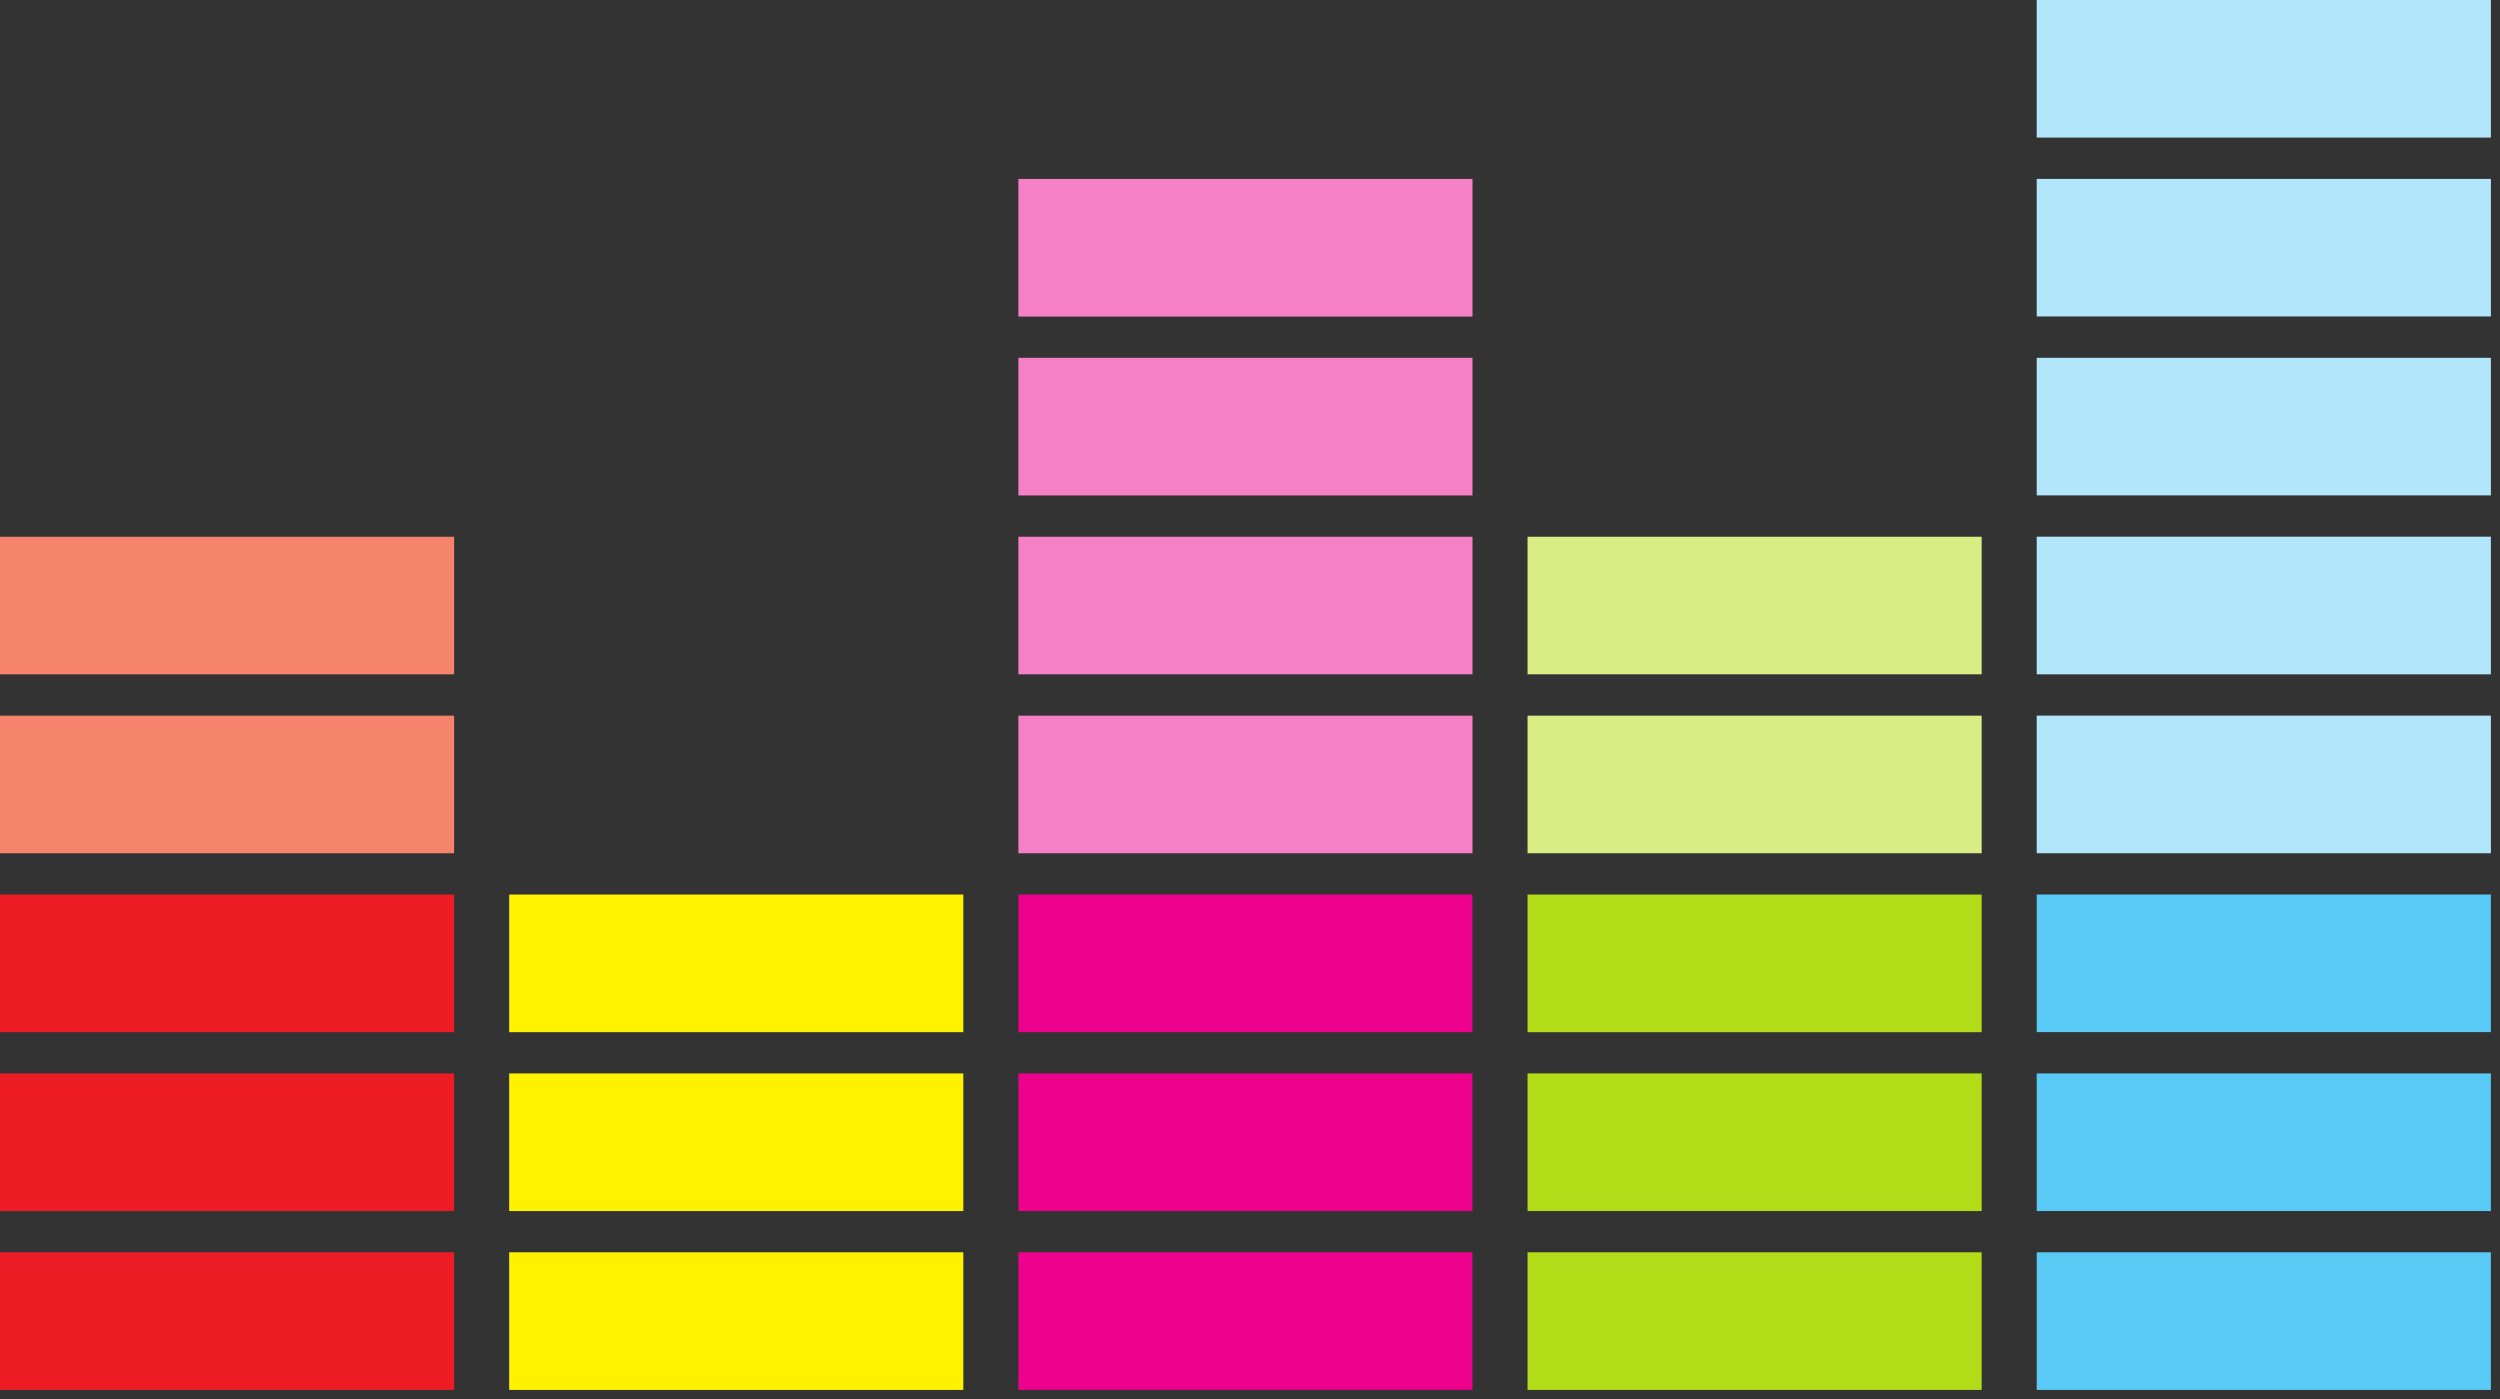 <?xml version="1.0" encoding="UTF-8"?>
<svg width="109px" height="61px" viewBox="0 0 109 61" version="1.1" xmlns="http://www.w3.org/2000/svg" xmlns:xlink="http://www.w3.org/1999/xlink">
    <rect x="0" y="0" width="109" height="61" fill="#333333" stroke="none"/>
    <!-- Generator: Sketch 51.2 (57519) - http://www.bohemiancoding.com/sketch -->
    <title>deezer</title>
    <desc>Created with Sketch.</desc>
    <defs></defs>
    <g id="Page-1" stroke="none" stroke-width="1" fill="none" fill-rule="evenodd">
        <g id="deezer" transform="translate(0, -1)" fill-rule="nonzero">
            <polygon id="path22" fill="#ED1C24" points="0 61.601 19.8 61.601 19.8 55.6 0 55.6"></polygon>
            <polygon id="path24" fill="#ED1C24" points="0 53.802 19.8 53.802 19.8 47.801 0 47.801"></polygon>
            <polygon id="path26" fill="#ED1C24" points="0 46.003 19.8 46.003 19.8 40.002 0 40.002"></polygon>
            <polygon id="path28" fill="#F6836C" points="0 38.202 19.8 38.202 19.8 32.203 0 32.203"></polygon>
            <polygon id="path30" fill="#F6836C" points="0 30.4 19.8 30.4 19.8 24.402 0 24.402 0 30.4"></polygon>
            <polygon id="path32" fill="#FFF200" points="22.2 61.601 42.001 61.601 42.001 55.6 22.2 55.6"></polygon>
            <polygon id="path34" fill="#FFF200" points="22.2 53.802 42.001 53.802 42.001 47.801 22.2 47.801"></polygon>
            <polygon id="path36" fill="#FFF200" points="22.2 46.003 42.001 46.003 42.001 40.002 22.2 40.002"></polygon>
            <polygon id="path38" fill="#EC008C" points="44.401 61.601 64.201 61.601 64.201 55.6 44.401 55.6 44.401 61.601"></polygon>
            <polygon id="path40" fill="#EC008C" points="44.401 53.802 64.201 53.802 64.201 47.801 44.401 47.801 44.401 53.802"></polygon>
            <polygon id="path42" fill="#EC008C" points="44.401 46.003 64.201 46.003 64.201 40.002 44.401 40.002 44.401 46.003"></polygon>
            <polygon id="path44" fill="#F680C5" points="44.401 38.202 64.201 38.202 64.201 32.203 44.401 32.203 44.401 38.202"></polygon>
            <polygon id="path46" fill="#F680C5" points="44.401 30.4 64.201 30.4 64.201 24.402 44.401 24.402 44.401 30.4"></polygon>
            <polygon id="path48" fill="#F680C5" points="44.401 22.601 64.201 22.601 64.201 16.601 44.401 16.601 44.401 22.601"></polygon>
            <polygon id="path50" fill="#F680C5" points="44.401 14.803 64.201 14.803 64.201 8.801 44.401 8.801 44.401 14.803"></polygon>
            <polygon id="path52" fill="#B2DB18" points="66.601 61.601 86.401 61.601 86.401 55.6 66.601 55.6"></polygon>
            <polygon id="path54" fill="#B2DB18" points="66.601 53.802 86.401 53.802 86.401 47.801 66.601 47.801"></polygon>
            <polygon id="path56" fill="#B2DB18" points="66.601 46.003 86.401 46.003 86.401 40.002 66.601 40.002"></polygon>
            <polygon id="path58" fill="#D9ED84" points="66.601 38.202 86.401 38.202 86.401 32.203 66.601 32.203"></polygon>
            <polygon id="path60" fill="#D9ED84" points="66.601 30.4 86.401 30.4 86.401 24.402 66.601 24.402 66.601 30.4"></polygon>
            <polygon id="path62" fill="#59CAF5" points="88.801 61.601 108.603 61.601 108.603 55.6 88.801 55.6"></polygon>
            <polygon id="path64" fill="#59CAF5" points="88.801 53.802 108.603 53.802 108.603 47.801 88.801 47.801"></polygon>
            <polygon id="path66" fill="#59CAF5" points="88.801 46 108.603 46 108.603 40 88.801 40"></polygon>
            <polygon id="path68" fill="#B2E6FA" points="88.801 38.202 108.603 38.202 108.603 32.201 88.801 32.201 88.801 38.202"></polygon>
            <polygon id="path70" fill="#B2E6FA" points="88.801 30.4 108.603 30.4 108.603 24.399 88.801 24.399"></polygon>
            <polygon id="path72" fill="#B2E6FA" points="88.801 22.599 108.603 22.599 108.603 16.601 88.801 16.601"></polygon>
            <polygon id="path74" fill="#B2E6FA" points="88.801 14.798 108.603 14.798 108.603 8.8 88.801 8.8"></polygon>
            <polygon id="path76" fill="#B2E6FA" points="88.801 6.999 108.603 6.999 108.603 0.999 88.801 0.999"></polygon>
        </g>
    </g>
</svg>